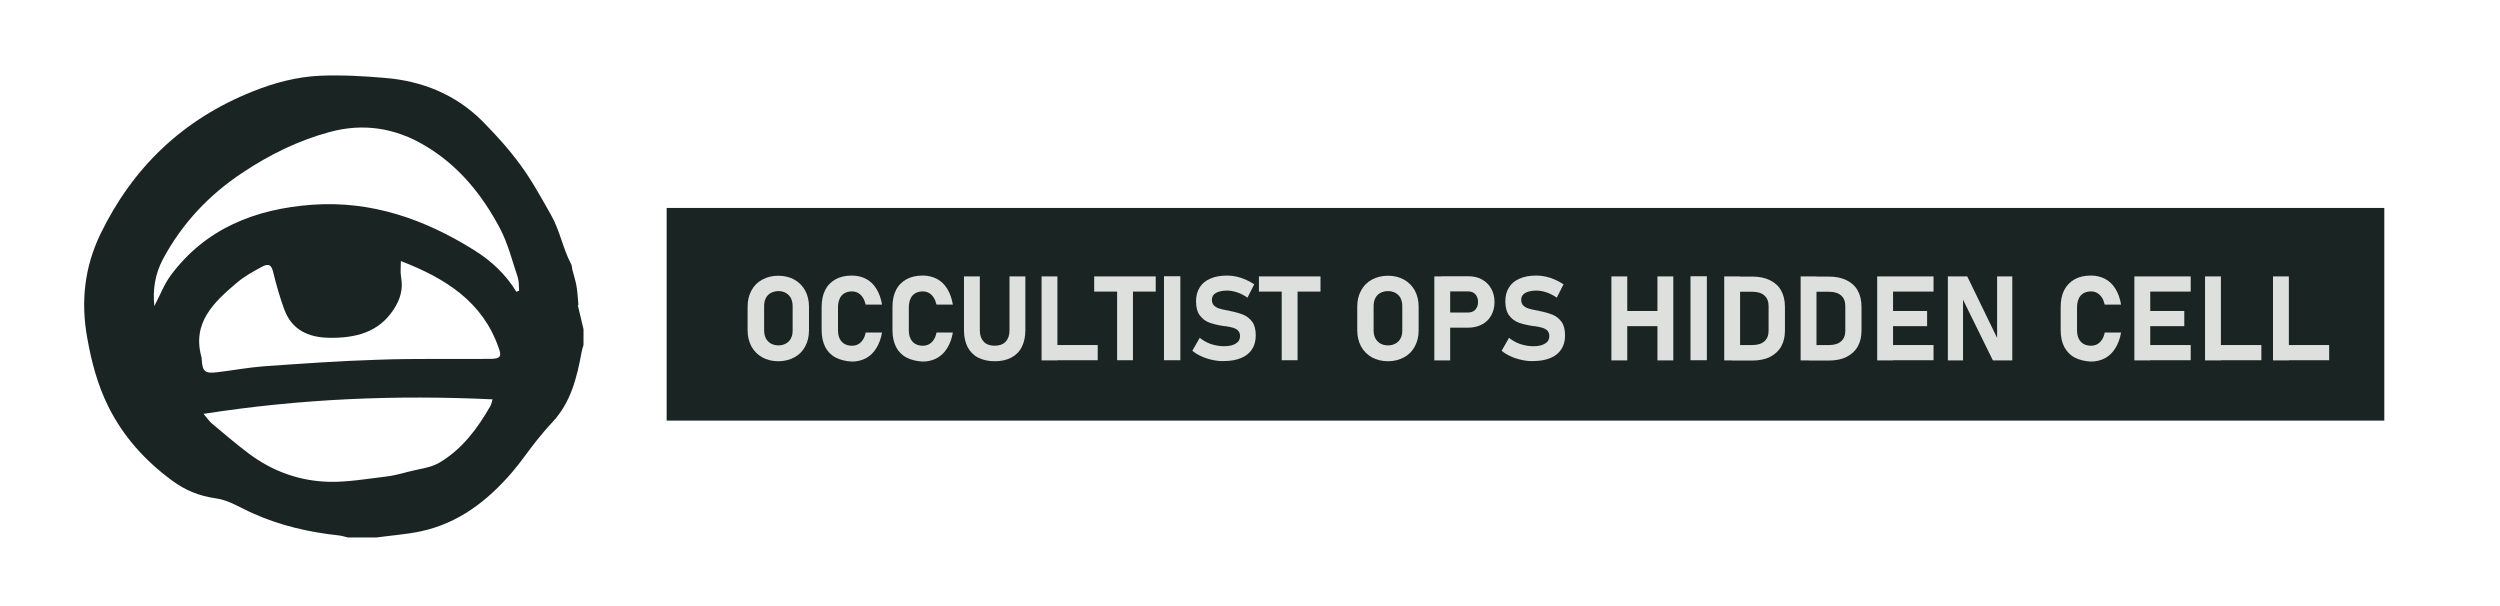 <?xml version="1.0" encoding="utf-8"?>
<!-- Generator: Adobe Illustrator 24.2.0, SVG Export Plug-In . SVG Version: 6.00 Build 0)  -->
<svg version="1.1" id="Layer_1" xmlns="http://www.w3.org/2000/svg" xmlns:xlink="http://www.w3.org/1999/xlink" x="0px" y="0px"
	 viewBox="0 0 148.24 35.91" style="enable-background:new 0 0 148.24 35.91;" xml:space="preserve">
<style type="text/css">
	.st0{fill:#1A2523;}
	.st1{fill:#DEE0DE;}
</style>
<g>
	<g>
		<rect x="39.53" y="12.33" class="st0" width="101.85" height="12.61"/>
	</g>
</g>
<g>
	<path class="st1" d="M45.2,21.19c-0.27-0.15-0.49-0.37-0.64-0.64c-0.15-0.28-0.23-0.6-0.23-0.96v-1.41c0-0.37,0.08-0.69,0.23-0.96
		c0.15-0.28,0.36-0.49,0.64-0.64c0.28-0.15,0.59-0.23,0.95-0.23c0.36,0,0.68,0.08,0.95,0.23c0.27,0.15,0.49,0.37,0.64,0.64
		c0.15,0.28,0.23,0.6,0.23,0.96v1.41c0,0.37-0.08,0.69-0.23,0.96c-0.15,0.28-0.36,0.49-0.64,0.64c-0.28,0.15-0.59,0.23-0.95,0.23
		C45.79,21.42,45.47,21.34,45.2,21.19z M46.6,20.37c0.13-0.07,0.23-0.17,0.3-0.31c0.07-0.13,0.1-0.29,0.1-0.46v-1.46
		c0-0.17-0.04-0.33-0.1-0.46c-0.07-0.13-0.17-0.23-0.3-0.31c-0.13-0.07-0.28-0.11-0.44-0.11s-0.32,0.04-0.45,0.11
		c-0.13,0.07-0.23,0.17-0.3,0.31c-0.07,0.13-0.1,0.29-0.1,0.46v1.46c0,0.17,0.04,0.33,0.1,0.46c0.07,0.13,0.17,0.23,0.3,0.31
		c0.13,0.07,0.28,0.11,0.45,0.11S46.47,20.44,46.6,20.37z"/>
	<path class="st1" d="M49.55,21.2c-0.27-0.14-0.48-0.36-0.62-0.63c-0.14-0.28-0.21-0.61-0.21-1v-1.37c0-0.39,0.07-0.73,0.21-1
		c0.14-0.28,0.35-0.49,0.62-0.64c0.27-0.15,0.59-0.22,0.97-0.22c0.31,0,0.59,0.07,0.84,0.2s0.45,0.33,0.61,0.59
		c0.16,0.26,0.27,0.57,0.33,0.93h-0.97c-0.04-0.16-0.09-0.3-0.17-0.42c-0.08-0.12-0.17-0.21-0.28-0.27s-0.23-0.09-0.36-0.09
		c-0.18,0-0.33,0.04-0.45,0.11c-0.12,0.07-0.22,0.18-0.28,0.32c-0.06,0.14-0.1,0.3-0.1,0.5v1.37c0,0.19,0.03,0.36,0.1,0.5
		c0.07,0.14,0.16,0.24,0.28,0.31c0.12,0.07,0.27,0.11,0.45,0.11c0.14,0,0.26-0.03,0.37-0.09s0.2-0.15,0.28-0.27
		c0.08-0.12,0.13-0.26,0.16-0.42h0.97c-0.06,0.36-0.18,0.67-0.34,0.93c-0.16,0.26-0.36,0.45-0.61,0.59c-0.25,0.13-0.52,0.2-0.84,0.2
		C50.14,21.42,49.82,21.34,49.55,21.2z"/>
	<path class="st1" d="M53.75,21.2c-0.27-0.14-0.48-0.36-0.62-0.63c-0.14-0.28-0.21-0.61-0.21-1v-1.37c0-0.39,0.07-0.73,0.21-1
		c0.14-0.28,0.35-0.49,0.62-0.64c0.27-0.15,0.59-0.22,0.97-0.22c0.31,0,0.59,0.07,0.84,0.2s0.45,0.33,0.61,0.59
		c0.16,0.26,0.27,0.57,0.33,0.93h-0.97c-0.04-0.16-0.09-0.3-0.17-0.42c-0.08-0.12-0.17-0.21-0.28-0.27s-0.23-0.09-0.36-0.09
		c-0.18,0-0.33,0.04-0.45,0.11c-0.12,0.07-0.22,0.18-0.28,0.32c-0.06,0.14-0.1,0.3-0.1,0.5v1.37c0,0.19,0.03,0.36,0.1,0.5
		c0.07,0.14,0.16,0.24,0.28,0.31c0.12,0.07,0.27,0.11,0.45,0.11c0.14,0,0.26-0.03,0.37-0.09s0.2-0.15,0.28-0.27
		c0.08-0.12,0.13-0.26,0.16-0.42h0.97c-0.06,0.36-0.18,0.67-0.34,0.93c-0.16,0.26-0.36,0.45-0.61,0.59c-0.25,0.13-0.52,0.2-0.84,0.2
		C54.35,21.42,54.02,21.34,53.75,21.2z"/>
	<path class="st1" d="M57.99,21.2c-0.27-0.14-0.48-0.36-0.62-0.63c-0.14-0.28-0.21-0.61-0.21-1v-3.18h0.94v3.2
		c0,0.29,0.08,0.51,0.23,0.67c0.15,0.16,0.37,0.24,0.65,0.24c0.28,0,0.5-0.08,0.65-0.24c0.15-0.16,0.23-0.38,0.23-0.67v-3.2h0.94
		v3.18c0,0.39-0.07,0.72-0.21,1c-0.14,0.28-0.35,0.49-0.62,0.63c-0.27,0.15-0.6,0.22-0.98,0.22C58.59,21.42,58.26,21.34,57.99,21.2z
		"/>
	<path class="st1" d="M61.76,16.39h0.94v4.98h-0.94V16.39z M62.17,20.46h2.92v0.9h-2.92V20.46z"/>
	<path class="st1" d="M64.88,16.39h3.65v0.9h-3.65V16.39z M66.24,16.79h0.94v4.57h-0.94V16.79z"/>
	<path class="st1" d="M69.99,21.36h-0.97v-4.98h0.97V21.36z"/>
	<path class="st1" d="M71.88,21.34c-0.23-0.05-0.44-0.12-0.64-0.21c-0.2-0.09-0.38-0.2-0.54-0.33l0.44-0.77
		c0.19,0.16,0.41,0.28,0.66,0.37c0.25,0.08,0.51,0.13,0.77,0.13c0.31,0,0.54-0.05,0.71-0.16c0.17-0.1,0.25-0.25,0.25-0.44v0
		c0-0.13-0.04-0.24-0.11-0.32c-0.08-0.08-0.17-0.13-0.29-0.17c-0.12-0.04-0.28-0.07-0.47-0.1c-0.01,0-0.01,0-0.02,0
		c-0.01,0-0.01,0-0.02,0l-0.08-0.01c-0.33-0.05-0.61-0.12-0.83-0.2c-0.22-0.08-0.41-0.22-0.56-0.42c-0.15-0.2-0.23-0.48-0.23-0.84v0
		c0-0.32,0.07-0.6,0.22-0.83c0.14-0.23,0.35-0.4,0.63-0.52c0.27-0.12,0.6-0.18,0.99-0.18c0.18,0,0.36,0.02,0.55,0.06
		s0.37,0.1,0.55,0.18s0.35,0.17,0.51,0.28l-0.4,0.79c-0.19-0.13-0.39-0.24-0.6-0.31c-0.21-0.07-0.41-0.11-0.6-0.11
		c-0.29,0-0.51,0.05-0.67,0.14c-0.16,0.09-0.24,0.23-0.24,0.4v0c0,0.14,0.04,0.26,0.12,0.34c0.08,0.08,0.18,0.14,0.3,0.18
		s0.29,0.08,0.51,0.12c0.01,0,0.02,0,0.03,0c0.01,0,0.02,0,0.03,0.01c0.01,0,0.03,0,0.04,0.01c0.01,0,0.03,0.01,0.04,0.01
		c0.32,0.06,0.58,0.14,0.79,0.22c0.21,0.09,0.39,0.23,0.53,0.42s0.21,0.46,0.21,0.8v0.01c0,0.32-0.07,0.59-0.22,0.82
		s-0.36,0.4-0.65,0.52c-0.28,0.12-0.63,0.18-1.03,0.18C72.34,21.42,72.11,21.39,71.88,21.34z"/>
	<path class="st1" d="M74.65,16.39h3.65v0.9h-3.65V16.39z M76,16.79h0.94v4.57H76V16.79z"/>
	<path class="st1" d="M81.35,21.19c-0.27-0.15-0.49-0.37-0.64-0.64c-0.15-0.28-0.23-0.6-0.23-0.96v-1.41c0-0.37,0.08-0.69,0.23-0.96
		c0.15-0.28,0.36-0.49,0.64-0.64c0.28-0.15,0.59-0.23,0.95-0.23s0.68,0.08,0.95,0.23c0.27,0.15,0.49,0.37,0.64,0.64
		c0.15,0.28,0.23,0.6,0.23,0.96v1.41c0,0.37-0.08,0.69-0.23,0.96c-0.15,0.28-0.36,0.49-0.64,0.64c-0.28,0.15-0.59,0.23-0.95,0.23
		S81.63,21.34,81.35,21.19z M82.75,20.37c0.13-0.07,0.23-0.17,0.3-0.31c0.07-0.13,0.1-0.29,0.1-0.46v-1.46
		c0-0.17-0.04-0.33-0.1-0.46s-0.17-0.23-0.3-0.31c-0.13-0.07-0.28-0.11-0.45-0.11s-0.32,0.04-0.45,0.11
		c-0.13,0.07-0.23,0.17-0.3,0.31s-0.1,0.29-0.1,0.46v1.46c0,0.17,0.04,0.33,0.1,0.46c0.07,0.13,0.17,0.23,0.3,0.31
		c0.13,0.07,0.28,0.11,0.45,0.11S82.62,20.44,82.75,20.37z"/>
	<path class="st1" d="M85.05,16.39h0.94v4.98h-0.94V16.39z M85.48,18.53h1.59c0.11,0,0.21-0.03,0.3-0.08s0.15-0.12,0.2-0.22
		s0.07-0.2,0.07-0.32c0-0.12-0.02-0.23-0.07-0.33s-0.11-0.17-0.2-0.22c-0.08-0.05-0.19-0.08-0.3-0.08h-1.59v-0.9h1.57
		c0.31,0,0.58,0.06,0.82,0.19c0.24,0.13,0.42,0.31,0.55,0.54c0.13,0.23,0.2,0.5,0.2,0.8s-0.07,0.57-0.2,0.8
		c-0.13,0.23-0.31,0.41-0.55,0.53c-0.24,0.13-0.51,0.19-0.82,0.19h-1.57V18.53z"/>
	<path class="st1" d="M90.22,21.34c-0.23-0.05-0.44-0.12-0.64-0.21c-0.2-0.09-0.38-0.2-0.54-0.33l0.44-0.77
		c0.19,0.16,0.41,0.28,0.66,0.37c0.25,0.08,0.51,0.13,0.77,0.13c0.31,0,0.54-0.05,0.71-0.16c0.17-0.1,0.25-0.25,0.25-0.44v0
		c0-0.13-0.04-0.24-0.11-0.32c-0.08-0.08-0.17-0.13-0.29-0.17c-0.12-0.04-0.28-0.07-0.47-0.1c-0.01,0-0.01,0-0.02,0
		c-0.01,0-0.01,0-0.02,0l-0.08-0.01c-0.33-0.05-0.61-0.12-0.83-0.2c-0.22-0.08-0.41-0.22-0.56-0.42c-0.15-0.2-0.23-0.48-0.23-0.84v0
		c0-0.32,0.07-0.6,0.22-0.83c0.14-0.23,0.35-0.4,0.63-0.52c0.27-0.12,0.6-0.18,0.99-0.18c0.18,0,0.36,0.02,0.55,0.06
		c0.19,0.04,0.37,0.1,0.55,0.18c0.18,0.08,0.35,0.17,0.51,0.28l-0.4,0.79c-0.19-0.13-0.39-0.24-0.6-0.31
		c-0.21-0.07-0.41-0.11-0.6-0.11c-0.29,0-0.51,0.05-0.67,0.14s-0.24,0.23-0.24,0.4v0c0,0.14,0.04,0.26,0.12,0.34
		c0.08,0.08,0.18,0.14,0.3,0.18s0.29,0.08,0.51,0.12c0.01,0,0.02,0,0.03,0c0.01,0,0.02,0,0.03,0.01c0.01,0,0.03,0,0.04,0.01
		c0.01,0,0.03,0.01,0.04,0.01c0.32,0.06,0.58,0.14,0.79,0.22c0.21,0.09,0.39,0.23,0.53,0.42s0.21,0.46,0.21,0.8v0.01
		c0,0.32-0.07,0.59-0.22,0.82s-0.36,0.4-0.65,0.52c-0.28,0.12-0.63,0.18-1.03,0.18C90.68,21.42,90.44,21.39,90.22,21.34z"/>
	<path class="st1" d="M95.55,16.39h0.94v4.98h-0.94V16.39z M95.98,18.44h2.9v0.9h-2.9V18.44z M98.28,16.39h0.94v4.98h-0.94V16.39z"
		/>
	<path class="st1" d="M101.21,21.36h-0.97v-4.98h0.97V21.36z"/>
	<path class="st1" d="M102.24,16.39h0.94v4.98h-0.94V16.39z M102.71,20.46h1.19c0.31,0,0.55-0.07,0.72-0.22s0.25-0.36,0.25-0.63
		v-1.46c0-0.27-0.08-0.48-0.25-0.63s-0.41-0.22-0.72-0.22h-1.19v-0.9h1.17c0.42,0,0.77,0.07,1.06,0.21
		c0.29,0.14,0.52,0.34,0.67,0.61c0.15,0.27,0.23,0.59,0.23,0.97v1.41c0,0.36-0.07,0.67-0.22,0.94c-0.15,0.27-0.37,0.47-0.66,0.62
		s-0.66,0.22-1.08,0.22h-1.17V20.46z"/>
	<path class="st1" d="M106.77,16.39h0.94v4.98h-0.94V16.39z M107.25,20.46h1.2c0.31,0,0.55-0.07,0.72-0.22s0.25-0.36,0.25-0.63
		v-1.46c0-0.27-0.08-0.48-0.25-0.63s-0.41-0.22-0.72-0.22h-1.2v-0.9h1.17c0.42,0,0.77,0.07,1.06,0.21c0.29,0.14,0.52,0.34,0.67,0.61
		c0.15,0.27,0.23,0.59,0.23,0.97v1.41c0,0.36-0.07,0.67-0.22,0.94c-0.15,0.27-0.37,0.47-0.66,0.62c-0.29,0.15-0.65,0.22-1.08,0.22
		h-1.17V20.46z"/>
	<path class="st1" d="M111.31,16.39h0.94v4.98h-0.94V16.39z M111.65,16.39h3v0.9h-3V16.39z M111.65,18.44h2.62v0.9h-2.62V18.44z
		 M111.65,20.46h3v0.9h-3V20.46z"/>
	<path class="st1" d="M115.5,16.39h1.15l1.85,3.81l-0.08,0.09v-3.9h0.9v4.98h-1.15l-1.85-3.76l0.08-0.09v3.85h-0.9V16.39z"/>
	<path class="st1" d="M123.02,21.2c-0.27-0.14-0.47-0.36-0.62-0.63c-0.14-0.28-0.21-0.61-0.21-1v-1.37c0-0.39,0.07-0.73,0.21-1
		s0.35-0.49,0.62-0.64s0.59-0.22,0.97-0.22c0.31,0,0.59,0.07,0.84,0.2c0.25,0.13,0.45,0.33,0.61,0.59s0.27,0.57,0.33,0.93h-0.97
		c-0.04-0.16-0.09-0.3-0.17-0.42c-0.08-0.12-0.17-0.21-0.28-0.27s-0.23-0.09-0.36-0.09c-0.18,0-0.33,0.04-0.45,0.11
		c-0.12,0.07-0.22,0.18-0.28,0.32c-0.06,0.14-0.1,0.3-0.1,0.5v1.37c0,0.19,0.03,0.36,0.1,0.5c0.07,0.14,0.16,0.24,0.28,0.31
		c0.12,0.07,0.27,0.11,0.45,0.11c0.14,0,0.26-0.03,0.37-0.09s0.2-0.15,0.28-0.27c0.08-0.12,0.13-0.26,0.16-0.42h0.97
		c-0.06,0.36-0.18,0.67-0.34,0.93c-0.16,0.26-0.36,0.45-0.61,0.59c-0.25,0.13-0.52,0.2-0.84,0.2
		C123.61,21.42,123.29,21.34,123.02,21.2z"/>
	<path class="st1" d="M126.56,16.39h0.94v4.98h-0.94V16.39z M126.9,16.39h3v0.9h-3V16.39z M126.9,18.44h2.62v0.9h-2.62V18.44z
		 M126.9,20.46h3v0.9h-3V20.46z"/>
	<path class="st1" d="M130.75,16.39h0.94v4.98h-0.94V16.39z M131.17,20.46h2.92v0.9h-2.92V20.46z"/>
	<path class="st1" d="M134.78,16.39h0.94v4.98h-0.94V16.39z M135.19,20.46h2.92v0.9h-2.92V20.46z"/>
</g>
<g>
	<path class="st0" d="M34.26,18.09c0.01,0,0.03,0,0.04,0.01c-0.04-0.39-0.05-0.78-0.12-1.16c-0.06-0.33-0.17-0.66-0.25-0.98
		c-0.02-0.09-0.01-0.2-0.06-0.29c-0.5-0.94-0.67-2.01-1.2-2.93c-0.57-1.01-1.13-2.03-1.81-2.96c-0.67-0.92-1.45-1.78-2.25-2.59
		c-1.58-1.58-3.56-2.39-5.79-2.57C21.56,4.51,20.27,4.44,19,4.49c-1.38,0.06-2.71,0.41-4.01,0.93c-4.17,1.66-7.14,4.54-9.04,8.47
		c-0.93,1.93-1.17,3.98-0.78,6.13c0.25,1.42,0.61,2.79,1.25,4.08c0.88,1.77,2.17,3.21,3.79,4.4c0.79,0.58,1.6,0.91,2.59,1.05
		c0.76,0.1,1.47,0.57,2.2,0.89c1.62,0.73,3.33,1.12,5.1,1.31c0.18,0.02,0.35,0.08,0.53,0.12c0.56,0,1.12,0,1.69,0
		c0.87-0.12,1.75-0.18,2.61-0.36c2.26-0.48,3.97-1.81,5.42-3.49c0.51-0.59,0.95-1.24,1.43-1.85c0.31-0.38,0.62-0.76,0.96-1.12
		c1.12-1.19,1.47-2.67,1.75-4.19c0.02-0.13,0.07-0.26,0.11-0.4c0-0.31,0-0.63,0-0.94C34.48,19.04,34.37,18.56,34.26,18.09z
		 M29.08,24.07c-0.76,1.33-1.67,2.56-3.02,3.36c-0.54,0.32-1.25,0.38-1.88,0.55c-0.45,0.12-0.91,0.24-1.38,0.29
		c-1.09,0.13-2.18,0.32-3.27,0.3c-1.76-0.04-3.37-0.62-4.77-1.67c-0.76-0.57-1.48-1.19-2.21-1.8c-0.14-0.12-0.25-0.29-0.48-0.56
		c5.77-0.9,11.41-1.13,17.14-0.86C29.16,23.8,29.15,23.95,29.08,24.07z M29.09,21.28c-2.22,0.02-4.45-0.03-6.67,0.05
		c-2.26,0.07-4.52,0.23-6.78,0.39c-0.92,0.07-1.83,0.24-2.74,0.35c-0.76,0.09-0.89-0.03-0.94-0.76c0-0.04,0-0.08-0.01-0.12
		c-0.58-2.05,0.73-3.27,2.1-4.43c0.43-0.37,0.95-0.65,1.46-0.93c0.45-0.25,0.6-0.11,0.71,0.39c0.17,0.71,0.38,1.42,0.63,2.11
		c0.44,1.22,1.42,1.68,2.67,1.7c1.53,0.02,2.91-0.3,3.81-1.66c0.4-0.6,0.59-1.23,0.45-1.95c-0.05-0.27-0.01-0.56-0.01-0.94
		c2.7,1.04,4.85,2.44,5.79,5.12C29.76,21.13,29.69,21.27,29.09,21.28z M30.62,17.3c-0.63-1.03-1.48-1.83-2.51-2.47
		c-2.93-1.83-6.07-2.94-9.6-2.69c-3.38,0.25-6.32,1.41-8.38,4.18c-0.4,0.54-0.64,1.19-0.98,1.83c-0.1-1,0.05-1.92,0.52-2.8
		c1.13-2.1,2.73-3.81,4.74-5.13c1.58-1.05,3.28-1.89,5.13-2.39c2.01-0.55,3.9-0.24,5.65,0.8c2,1.18,3.4,2.92,4.45,4.9
		c0.48,0.91,0.73,1.93,1.06,2.91c0.08,0.25,0.06,0.53,0.08,0.8C30.73,17.26,30.67,17.28,30.62,17.3z"/>
</g>
</svg>
